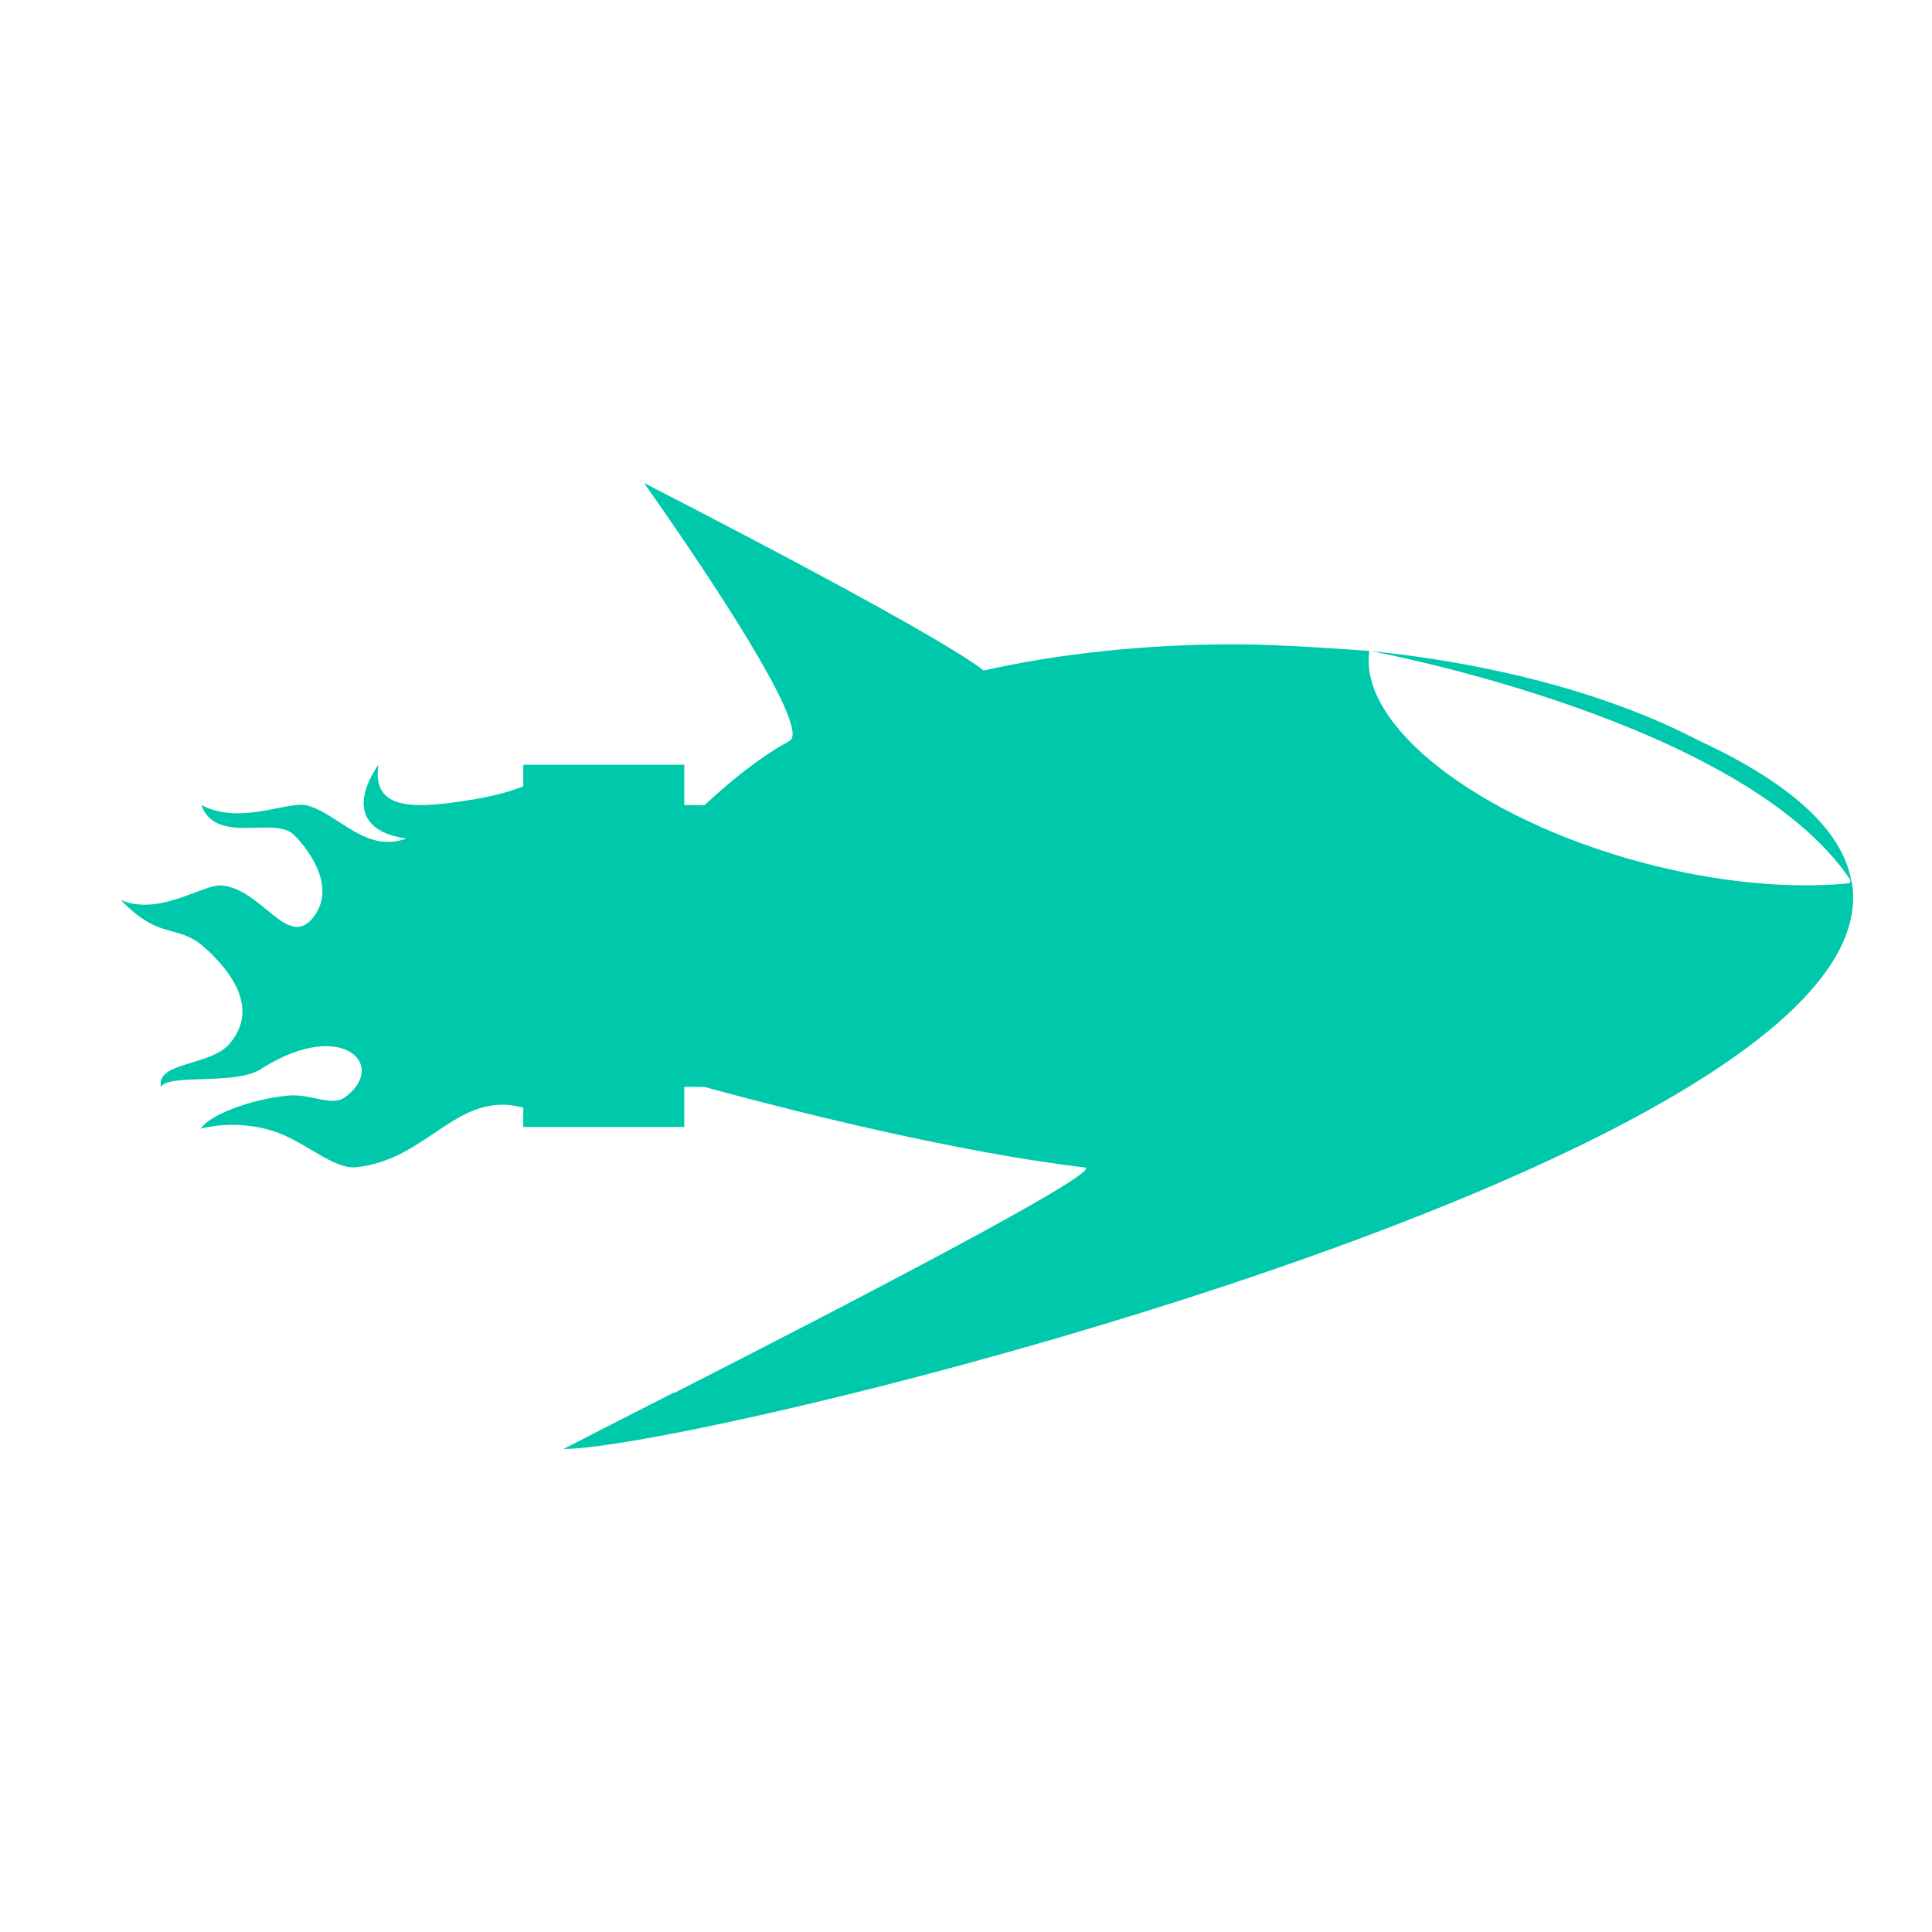 <svg height="48" width="48" xmlns="http://www.w3.org/2000/svg"><path fill="rgb(0, 200, 170)" d="m24.44 16.658c1.873-.418 3.985-.651 6.283-.651 1.069 0 3.052.147 3.297.165-.273 1.855 2.703 4.165 6.771 5.256 1.815.485 3.645.668 5.164.516.007-.026.014-.053.02-.08-2.631-3.92-11.599-5.628-11.921-5.689 3.214.329 6.046 1.123 8.143 2.22 2.434 1.126 3.594 2.31 3.803 3.507 0-.001-.001-.001-.001-.002.002.013.004.026.006.039h.001c-.002-.012-.004-.025-.006-.037.003.005.006.009.009.014 1.146 6.81-28.581 14.085-32.009 14.084 0 0 1.842-.946 2.723-1.393.015-.003.031-.006.046-.009 3.971-2.023 10.75-5.527 10.18-5.594-3.209-.374-7.343-1.434-8.858-1.84-.375-.1-.589-.16-.589-.16l-.502-.001v.997h-4v-.481c-1.649-.446-2.357 1.304-4.162 1.481-.532.052-1.239-.606-1.937-.86-.805-.294-1.587-.19-1.907-.097.163-.319 1.204-.729 2.152-.823.566-.055 1.079.271 1.406.054 1.112-.792-.031-1.984-2.016-.748-.606.46-2.31.132-2.536.474-.135-.615 1.227-.516 1.699-1.063.752-.872.05-1.804-.625-2.404-.676-.599-1.074-.145-2.074-1.172.975.412 2.044-.409 2.519-.361 1.008.103 1.632 1.602 2.268.786.636-.817-.265-1.84-.497-2.056-.488-.455-1.927.27-2.29-.73 1 .521 2.165-.128 2.653.016.782.23 1.448 1.193 2.448.814-.85-.1-1.506-.625-.701-1.83-.17 1.162.917 1.102 2.388.857.53-.088.917-.203 1.212-.322v-.535h4v1c.169 0 .337.002.503.005.586-.542 1.294-1.147 2.114-1.598.148-.081.066-.422-.153-.906-.805-1.779-3.464-5.501-3.464-5.501s7.099 3.621 8.44 4.658zm9.588-.485c.005 0 .011 0 .017.001 0 0-.006 0-.017-.001zm.026.002c-.003 0-.006-.001-.009-.001.001 0 .004 0 .009.001zm-.026-.002c-.003 0-.005-.001-.008-.001.003 0 .005 0 .008.001z"/></svg>